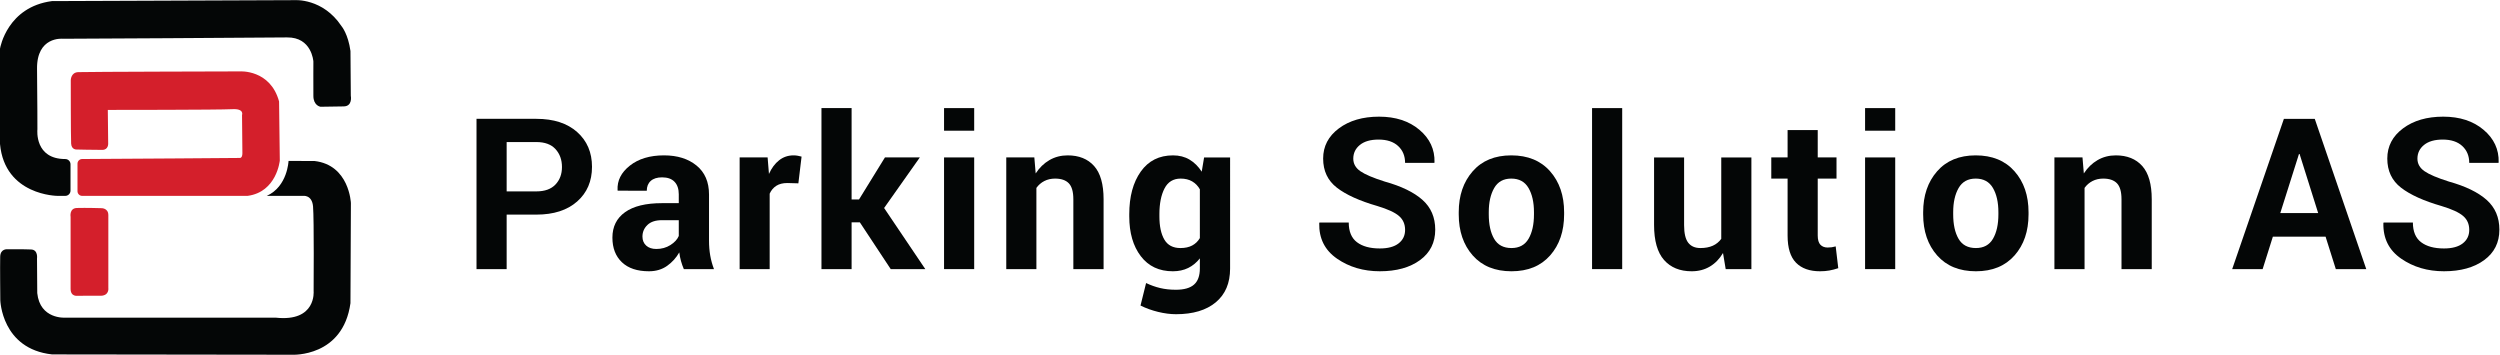 <?xml version="1.0" encoding="UTF-8" standalone="no"?>
<svg xmlnSdc="http://purl.org/dc/elements/1.1/" xmlnScc="http://creativecommons.org/ns#" xmlnsRdf="http://www.w3.org/1999/02/22-rdf-syntax-ns#" xmlnssvg="http://www.w3.org/2000/svg" xmlns="http://www.w3.org/2000/svg" xmlnsSodipodi="http://sodipodi.sourceforge.net/DTD/sodipodi-0.dtd" xmlnsInkscape="http://www.inkscape.org/namespaces/inkscape" version="1.1" id="svg2" xmlSpace="preserve" width="917.813" height="130.24" viewBox="0 0 917.813 130.24" sodipodiDocname="PS-Logo-med-tekst.eps">
  <defs id="defs6" />
  <sodipodiNamedview pagecolor="#ffffff" bordercolor="#666666" borderopacity="1" objecttolerance="10" gridtolerance="10" guidetolerance="10" inkscapePageopacity="0" inkscapePageshadow="2" inkscapeWindow-width="640" inkscapeWindow-height="480" id="namedview4" />
  <g id="g10" inkscapeGroupmode="layer" inkscapeLabel="ink_ext_XXXXXX" transform="matrix(1.333,0,0,-1.333,0,130.24)">
    <g id="g12" transform="scale(0.1)">
      <path d="m 794.668,533.813 c 0,0 -2.52,-70.481 -60.02,-96.243 h 99.614 c 0,0 25.07,4.024 27.914,-29.246 2.98,-34.746 1.582,-233.097 1.582,-233.097 0,0 8.121,-85.243 -104.192,-73.067 H 179.051 c 0,0 -69.012,-4.734 -76.453,67.656 l -0.68,95.403 c 0,0 3.473,23.797 -16.094,24.715 -19.57,0.918 -64.516,0.605 -64.516,0.605 0,0 -20.18,2.754 -20.793,-20.476 C -0.094,246.82 0.824,150.199 0.824,150.199 0.824,150.199 4.293,16 143.457,0.941 L 804.902,0.062 c 0,0 139.653,-7.285 160.297,142.078 l 1.215,275.664 c 0,0 -4.062,104.961 -100.434,115.843 l -71.312,0.165" style="fill:#040606;fill-opacity:1;fill-rule:nonzero;stroke:none" id="path14" />
      <path d="m 946.699,683.988 c -24.281,-0.468 -61.437,-0.933 -64,-0.965 -0.105,-0.003 -0.183,0.008 -0.293,0.028 -1.824,0.351 -19.078,4.332 -19.316,29.437 -0.289,31.922 -0.008,93.551 0,94.965 0,0.035 0,0.012 -0.004,0.043 -0.09,1.418 -4.527,67.418 -72.652,66.496 -68.454,-0.957 -609.672,-3.656 -616.649,-3.691 -0.055,0 -0.086,0 -0.137,0.004 -2.566,0.254 -72.632,6.398 -71.656,-82.817 1.012,-89.367 1.031,-164.07 1.031,-166.582 0,-0.054 0,-0.074 -0.007,-0.121 -0.258,-2.5 -7.739,-81.754 76.746,-81.754 v 0 c 7.949,0 14.394,-6.445 14.394,-14.398 v -72.656 c 0,-7.95 -6.445,-14.395 -14.394,-14.395 h -21.211 c 0,0 -145.383,0.449 -158.543,142.754 C 0.004,580.387 0,580.445 0,580.5 v 262.387 c 0,0.09 0.004,0.172 0.023,0.261 C 0.762,847.453 20.898,957.828 142.953,974.012 c 0.07,0.008 0.141,0.015 0.215,0.015 l 667.484,2.602 c 0.039,0 0.051,0 0.09,0.004 1.754,0.137 78.317,5.59 129.551,-71.238 0.027,-0.047 0.055,-0.075 0.086,-0.118 0.937,-1.105 18.367,-22.105 24.851,-68.707 0.008,-0.066 0.012,-0.144 0.012,-0.218 l 0.93,-122.793 c 0.004,-0.086 0.008,-0.168 0.023,-0.25 0.352,-1.957 4.782,-28.86 -19.496,-29.321" style="fill:#040606;fill-opacity:1;fill-rule:nonzero;stroke:none" id="path16" />
      <path d="m 277.758,403.742 c 0,0 20.621,1.535 20.621,-19.355 0,-20.899 0,-200.215 0,-200.215 0,0 3.812,-23.535 -25.371,-21.649 l -59.238,-0.07 c 0,0 -19.34,-3.437 -19.34,19.16 0,22.61 0,198.059 0,198.059 0,0 -4.27,23.914 17.371,24.57 24.582,0.742 65.957,-0.5 65.957,-0.5" style="fill:#d41f2b;fill-opacity:1;fill-rule:nonzero;stroke:none" id="path18" />
      <path d="m 770.605,534.977 c 0,0 -8.066,-86.723 -88.847,-97.395 H 226.289 c -7.101,0 -12.855,5.75 -12.855,12.852 v 75.816 c 0,7.078 5.722,12.824 12.804,12.848 119.957,0.418 434.278,2.953 434.278,2.953 0,0 7.066,-1.028 7.066,13.14 0,14.137 -0.996,105.016 -0.996,105.016 0,0 7.07,18.188 -27.281,16.164 -34.317,-2.027 -342.387,-2.027 -342.387,-2.027 l 1.031,-92.895 c 0,0 0.836,-17.101 -16.168,-17.191 -22.234,-0.102 -70.691,1.023 -70.691,1.023 0,0 -14.141,-1.023 -15.168,16.168 -0.996,17.156 -0.996,174.711 -0.996,174.711 0,0 0,21.207 20.179,22.235 20.211,0.996 445.411,2.023 445.411,2.023 0,0 83.839,6.047 108.097,-82.844 l 1.992,-162.597" style="fill:#d41f2b;fill-opacity:1;fill-rule:nonzero;stroke:none" id="path20" />
      <path d="m 1395.38,449.934 h 81.86 c 23.12,0 40.65,6.3 52.58,18.906 11.94,12.598 17.91,28.664 17.91,48.183 0,19.895 -5.92,36.329 -17.76,49.317 -11.85,12.973 -29.42,19.469 -52.73,19.469 h -81.86 z m 0,-63.954 V 235.902 h -83.01 v 413.86 h 164.87 c 47.56,0 84.99,-12.125 112.28,-36.379 27.28,-24.258 40.92,-56.192 40.92,-95.793 0,-39.61 -13.64,-71.445 -40.92,-95.508 -27.29,-24.07 -64.72,-36.102 -112.28,-36.102 h -81.86" style="fill:#040606;fill-opacity:1;fill-rule:nonzero;stroke:none" id="path22" />
      <path d="m 1807.47,291.332 c 14.59,0 27.57,3.594 38.94,10.801 11.37,7.195 19.04,15.535 23.02,25.008 v 43.496 h -46.33 c -17.62,0 -30.98,-4.403 -40.08,-13.223 -9.09,-8.809 -13.64,-19.473 -13.64,-31.973 0,-10.234 3.41,-18.476 10.23,-24.734 6.82,-6.25 16.11,-9.375 27.86,-9.375 z m 75.89,-55.43 c -3.03,7.012 -5.64,14.395 -7.81,22.168 -2.19,7.774 -3.75,15.731 -4.7,23.875 -8.52,-14.968 -19.75,-27.382 -33.68,-37.234 -13.93,-9.844 -30.55,-14.777 -49.89,-14.777 -32.21,0 -57.03,8.281 -74.47,24.875 -17.43,16.57 -26.15,39.168 -26.15,67.793 0,30.125 11.61,53.476 34.82,70.058 23.21,16.582 57.09,24.871 101.62,24.871 h 46.33 v 24.453 c 0,14.778 -3.88,26.243 -11.65,34.387 -7.77,8.152 -19.24,12.227 -34.39,12.227 -13.46,0 -23.83,-3.274 -31.13,-9.805 -7.29,-6.543 -10.94,-15.586 -10.94,-27.148 l -80.16,0.281 -0.29,1.711 c -1.32,25.957 9.95,48.367 33.83,67.226 23.88,18.848 55.24,28.282 94.09,28.282 36.76,0 66.6,-9.336 89.53,-28 22.93,-18.672 34.4,-45.243 34.4,-79.735 V 314.359 c 0,-14.406 1.09,-27.961 3.27,-40.656 2.17,-12.695 5.64,-25.293 10.37,-37.801 h -83" style="fill:#040606;fill-opacity:1;fill-rule:nonzero;stroke:none" id="path24" />
      <path d="m 2198.81,472.113 -30.41,0.848 c -12.32,0 -22.46,-2.559 -30.42,-7.676 -7.96,-5.117 -14.03,-12.312 -18.19,-21.601 V 235.902 h -82.72 v 307.559 h 77.04 l 3.69,-45.481 c 7.2,16.106 16.53,28.653 28,37.657 11.46,9.004 24.68,13.508 39.65,13.508 4.17,0 8.01,-0.332 11.51,-0.997 3.51,-0.664 7.06,-1.476 10.66,-2.414 l -8.81,-73.621" style="fill:#040606;fill-opacity:1;fill-rule:nonzero;stroke:none" id="path26" />
      <path d="m 2368.16,364.66 h -22.74 V 235.902 h -83 v 443.426 h 83 V 427.766 h 20.47 l 71.34,115.695 h 96.08 l -98.35,-139.289 113.41,-168.27 h -95.22 l -84.99,128.758" style="fill:#040606;fill-opacity:1;fill-rule:nonzero;stroke:none" id="path28" />
      <path d="m 2683.04,235.902 h -83 v 307.559 h 83 z m 0,381.176 h -83 v 62.25 h 83 v -62.25" style="fill:#040606;fill-opacity:1;fill-rule:nonzero;stroke:none" id="path30" />
      <path d="m 2848.7,543.461 3.69,-44.063 c 10.24,15.731 22.83,27.95 37.8,36.668 14.98,8.711 31.74,13.079 50.32,13.079 31.07,0 55.33,-9.766 72.77,-29.278 17.43,-19.523 26.14,-50.129 26.14,-91.816 V 235.902 h -83.28 v 192.305 c 0,20.703 -4.17,35.371 -12.51,44.012 -8.34,8.644 -20.94,12.969 -37.8,12.969 -10.99,0 -20.85,-2.235 -29.56,-6.7 -8.72,-4.461 -16.02,-10.781 -21.89,-18.945 V 235.902 h -83 v 307.559 h 77.32" style="fill:#040606;fill-opacity:1;fill-rule:nonzero;stroke:none" id="path32" />
      <path d="m 3193.14,381.105 c 0,-27.078 4.54,-48.378 13.64,-63.914 9.1,-15.539 23.88,-23.3 44.34,-23.3 12.7,0 23.45,2.332 32.27,7 8.81,4.668 15.87,11.484 21.17,20.449 v 134.394 c -5.3,9.336 -12.36,16.582 -21.17,21.731 -8.82,5.144 -19.38,7.723 -31.7,7.723 -20.27,0 -35.1,-9.063 -44.48,-27.168 -9.38,-18.114 -14.07,-41.747 -14.07,-70.907 z m -83,6.016 c 0,48.508 10.56,87.637 31.69,117.395 21.13,29.746 50.74,44.629 88.83,44.629 17.24,0 32.4,-3.887 45.48,-11.661 13.07,-7.765 24.25,-18.859 33.54,-33.254 l 6.54,39.231 h 71.63 V 237.328 c 0,-39.992 -13.13,-70.93 -39.37,-92.812 -26.25,-21.887 -62.78,-32.832 -109.58,-32.832 -15.54,0 -32.03,2.136 -49.46,6.394 -17.43,4.27 -33.54,10.09 -48.32,17.481 l 15.35,61.972 c 12.69,-6.062 25.63,-10.664 38.8,-13.789 13.17,-3.125 27.52,-4.687 43.06,-4.687 22.74,0 39.46,4.738 50.17,14.211 10.71,9.472 16.06,24.257 16.06,44.343 v 27.852 c -9.09,-11.563 -19.8,-20.371 -32.12,-26.434 -12.32,-6.066 -26.43,-9.093 -42.35,-9.093 -37.71,0 -67.13,13.879 -88.26,41.64 -21.13,27.754 -31.69,64.289 -31.69,109.582 v 5.965" style="fill:#040606;fill-opacity:1;fill-rule:nonzero;stroke:none" id="path34" />
      <path d="m 3869.81,343.918 c 0,15.918 -5.65,28.703 -16.92,38.371 -11.27,9.668 -31.03,18.758 -59.26,27.285 -49.28,14.219 -86.52,31.082 -111.71,50.594 -25.21,19.523 -37.81,46.242 -37.81,80.156 0,33.926 14.45,61.637 43.36,83.149 28.88,21.504 65.8,32.261 110.71,32.261 45.48,0 82.52,-12.078 111.13,-36.238 28.61,-24.168 42.45,-53.965 41.5,-89.394 l -0.56,-1.711 h -80.44 c 0,19.14 -6.4,34.629 -19.19,46.476 -12.79,11.84 -30.75,17.762 -53.87,17.762 -22.17,0 -39.32,-4.926 -51.44,-14.781 -12.13,-9.856 -18.2,-22.453 -18.2,-37.805 0,-14.023 6.49,-25.539 19.48,-34.531 12.97,-9.004 35.39,-18.528 67.22,-28.567 45.67,-12.703 80.25,-29.472 103.75,-50.312 23.49,-20.848 35.25,-48.231 35.25,-82.149 0,-35.437 -13.98,-63.386 -41.93,-83.855 -27.96,-20.461 -64.86,-30.695 -110.72,-30.695 -45.1,0 -84.41,11.601 -117.96,34.816 -33.54,23.211 -49.83,55.762 -48.89,97.645 l 0.57,1.699 h 80.72 c 0,-24.637 7.54,-42.684 22.6,-54.149 15.07,-11.465 36.06,-17.199 62.96,-17.199 22.55,0 39.8,4.649 51.74,13.938 11.93,9.277 17.91,21.687 17.91,37.234" style="fill:#040606;fill-opacity:1;fill-rule:nonzero;stroke:none" id="path36" />
      <path d="m 4100.26,386.703 c 0,-28.008 4.93,-50.48 14.78,-67.414 9.86,-16.934 25.77,-25.398 47.76,-25.398 21.4,0 37.09,8.515 47.04,25.535 9.95,17.031 14.92,39.453 14.92,67.277 v 5.957 c 0,27.246 -5.02,49.473 -15.07,66.699 -10.04,17.215 -25.86,25.829 -47.46,25.829 -21.42,0 -37.1,-8.661 -47.05,-25.977 -9.94,-17.313 -14.92,-39.492 -14.92,-66.551 z m -82.72,5.82 c 0,45.86 12.8,83.426 38.38,112.704 25.58,29.277 61.02,43.918 106.31,43.918 45.48,0 81.1,-14.602 106.88,-43.782 25.76,-29.179 38.65,-66.797 38.65,-112.84 v -5.968 c 0,-46.239 -12.84,-83.907 -38.52,-112.989 -25.67,-29.089 -61.16,-43.632 -106.44,-43.632 -45.48,0 -81.07,14.543 -106.74,43.632 -25.67,29.082 -38.52,66.75 -38.52,112.989 v 5.968" style="fill:#040606;fill-opacity:1;fill-rule:nonzero;stroke:none" id="path38" />
      <path d="m 4467.73,235.902 h -83 v 443.426 h 83 V 235.902" style="fill:#040606;fill-opacity:1;fill-rule:nonzero;stroke:none" id="path40" />
      <path d="m 4745.39,280.246 c -9.49,-16.113 -21.52,-28.523 -36.11,-37.234 -14.59,-8.723 -31.37,-13.078 -50.31,-13.078 -32.4,0 -57.75,10.371 -76.04,31.125 -18.29,20.75 -27.43,53.007 -27.43,96.785 v 185.617 h 82.72 V 356.848 c 0,-22.41 3.79,-38.516 11.37,-48.289 7.57,-9.778 18.76,-14.668 33.54,-14.668 13.26,0 24.64,2.136 34.11,6.406 9.47,4.277 17.25,10.586 23.31,18.945 v 224.219 h 83 V 235.902 h -70.78 l -7.38,44.344" style="fill:#040606;fill-opacity:1;fill-rule:nonzero;stroke:none" id="path42" />
      <path d="m 5006.25,618.781 v -75.32 h 51.74 v -58.273 h -51.74 V 328.566 c 0,-11.941 2.47,-20.468 7.4,-25.586 4.92,-5.117 11.55,-7.675 19.89,-7.675 4.35,0 8.1,0.234 11.23,0.715 3.12,0.468 6.78,1.277 10.95,2.421 l 7.1,-59.98 c -8.34,-2.844 -16.49,-4.973 -24.45,-6.398 -7.96,-1.415 -16.58,-2.129 -25.87,-2.129 -28.61,0 -50.64,7.863 -66.08,23.593 -15.45,15.723 -23.16,40.645 -23.16,74.758 v 156.903 h -44.92 v 58.273 h 44.92 v 75.32 h 82.99" style="fill:#040606;fill-opacity:1;fill-rule:nonzero;stroke:none" id="path44" />
      <path d="m 5219.66,235.902 h -83 v 307.559 h 83 z m 0,381.176 h -83 v 62.25 h 83 v -62.25" style="fill:#040606;fill-opacity:1;fill-rule:nonzero;stroke:none" id="path46" />
      <path d="m 5379.34,386.703 c 0,-28.008 4.93,-50.48 14.79,-67.414 9.85,-16.934 25.77,-25.398 47.75,-25.398 21.41,0 37.09,8.515 47.04,25.535 9.95,17.031 14.92,39.453 14.92,67.277 v 5.957 c 0,27.246 -5.02,49.473 -15.07,66.699 -10.04,17.215 -25.86,25.829 -47.46,25.829 -21.41,0 -37.1,-8.661 -47.05,-25.977 -9.94,-17.313 -14.92,-39.492 -14.92,-66.551 z m -82.71,5.82 c 0,45.86 12.79,83.426 38.37,112.704 25.58,29.277 61.02,43.918 106.31,43.918 45.48,0 81.11,-14.602 106.88,-43.782 25.76,-29.179 38.65,-66.797 38.65,-112.84 v -5.968 c 0,-46.239 -12.84,-83.907 -38.52,-112.989 -25.67,-29.089 -61.16,-43.632 -106.44,-43.632 -45.48,0 -81.07,14.543 -106.74,43.632 -25.67,29.082 -38.51,66.75 -38.51,112.989 v 5.968" style="fill:#040606;fill-opacity:1;fill-rule:nonzero;stroke:none" id="path48" />
      <path d="m 5735.44,543.461 3.7,-44.063 c 10.23,15.731 22.83,27.95 37.8,36.668 14.97,8.711 31.74,13.079 50.31,13.079 31.07,0 55.33,-9.766 72.76,-29.278 17.44,-19.523 26.16,-50.129 26.16,-91.816 V 235.902 h -83.28 v 192.305 c 0,20.703 -4.17,35.371 -12.51,44.012 -8.34,8.644 -20.94,12.969 -37.81,12.969 -10.99,0 -20.85,-2.235 -29.56,-6.7 -8.72,-4.461 -16.01,-10.781 -21.88,-18.945 V 235.902 h -83.01 v 307.559 h 77.32" style="fill:#040606;fill-opacity:1;fill-rule:nonzero;stroke:none" id="path50" />
      <path d="m 6280.21,390.246 h 104.32 l -51.17,162.59 h -1.71 z m 124.78,-65.086 h -145.25 l -28.13,-89.258 h -83.86 l 142.41,413.86 h 84.99 l 141.84,-413.86 h -83.85 l -28.15,89.258" style="fill:#040606;fill-opacity:1;fill-rule:nonzero;stroke:none" id="path52" />
      <path d="m 6800.61,343.918 c 0,15.918 -5.64,28.703 -16.91,38.371 -11.28,9.668 -31.04,18.758 -59.27,27.285 -49.28,14.219 -86.52,31.082 -111.71,50.594 -25.21,19.523 -37.8,46.242 -37.8,80.156 0,33.926 14.44,61.637 43.34,83.149 28.89,21.504 65.81,32.261 110.72,32.261 45.48,0 82.52,-12.078 111.13,-36.238 28.61,-24.168 42.45,-53.965 41.51,-89.394 l -0.57,-1.711 h -80.44 c 0,19.14 -6.4,34.629 -19.19,46.476 -12.79,11.84 -30.75,17.762 -53.87,17.762 -22.16,0 -39.32,-4.926 -51.44,-14.781 -12.13,-9.856 -18.2,-22.453 -18.2,-37.805 0,-14.023 6.49,-25.539 19.48,-34.531 12.98,-9.004 35.39,-18.528 67.22,-28.567 45.67,-12.703 80.25,-29.472 103.75,-50.312 23.49,-20.848 35.25,-48.231 35.25,-82.149 0,-35.437 -13.98,-63.386 -41.93,-83.855 -27.96,-20.461 -64.86,-30.695 -110.72,-30.695 -45.1,0 -84.41,11.601 -117.96,34.816 -33.54,23.211 -49.84,55.762 -48.88,97.645 l 0.56,1.699 h 80.72 c 0,-24.637 7.54,-42.684 22.6,-54.149 15.07,-11.465 36.06,-17.199 62.96,-17.199 22.55,0 39.8,4.649 51.74,13.938 11.93,9.277 17.91,21.687 17.91,37.234" style="fill:#040606;fill-opacity:1;fill-rule:nonzero;stroke:none" id="path54" />
    </g>
  </g>
</svg>